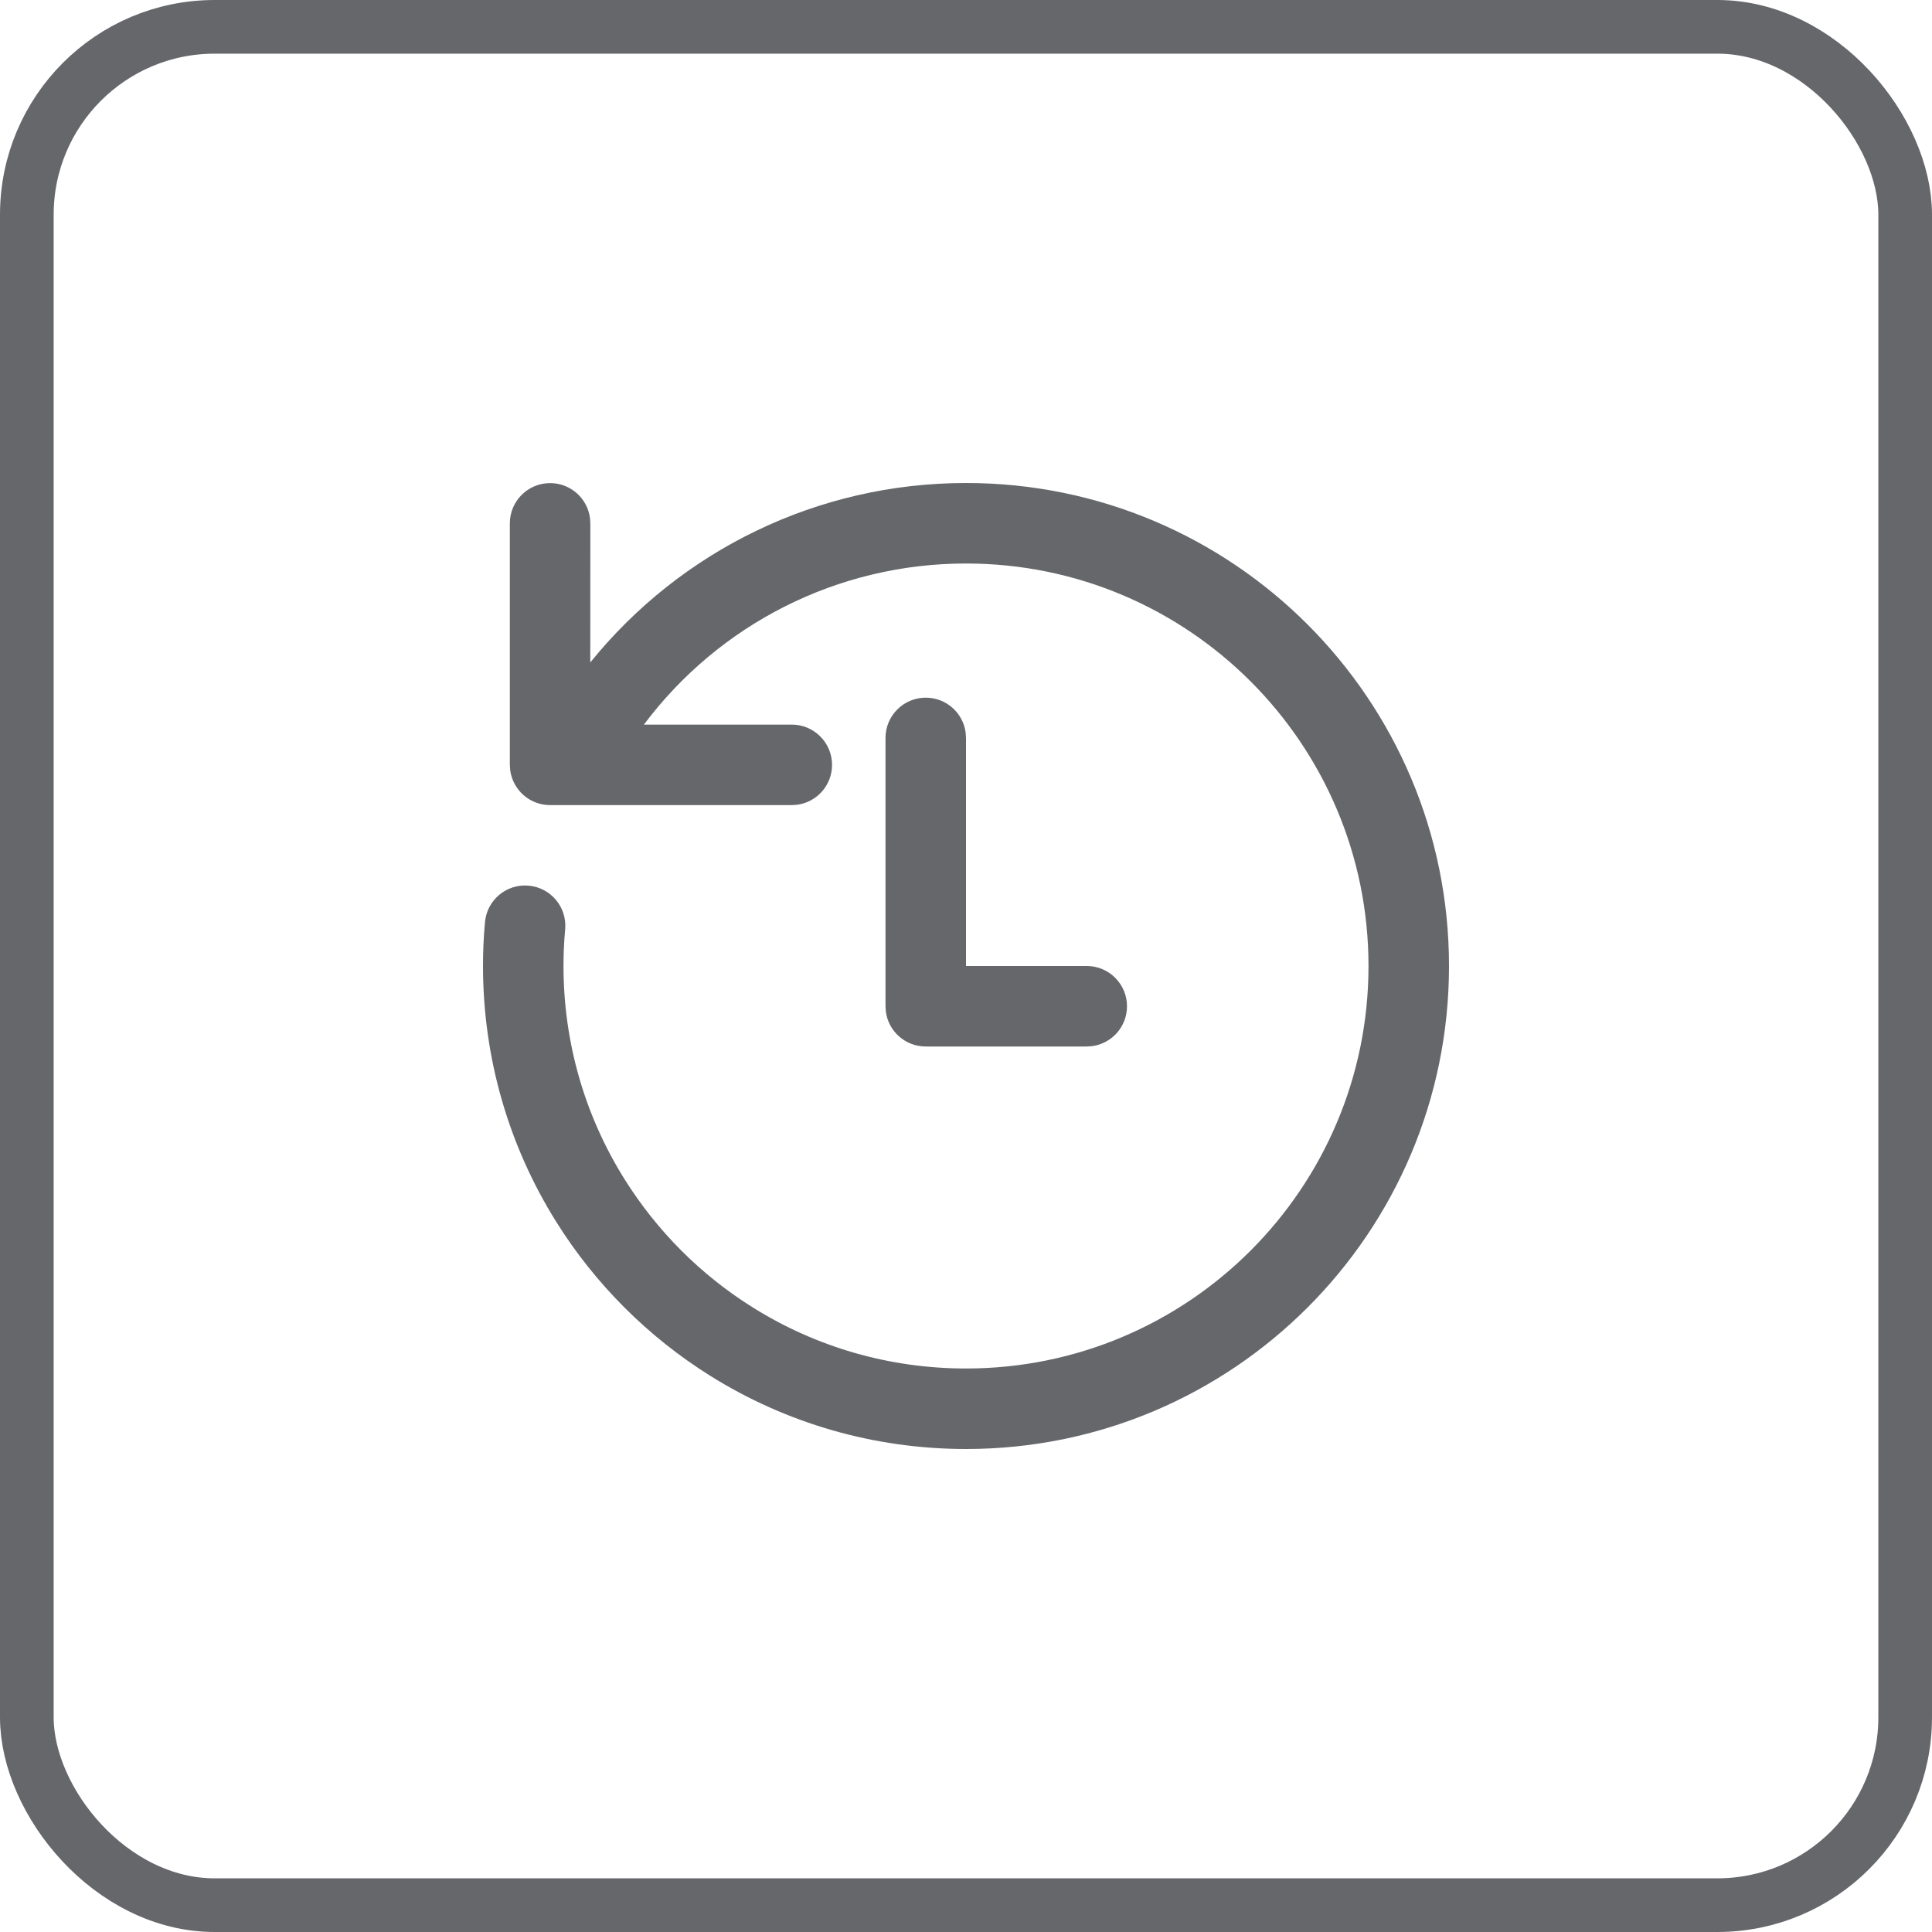 <svg width="36" height="36" viewBox="0 0 36 36" fill="none" xmlns="http://www.w3.org/2000/svg">
<path d="M18 9C22.971 9 27 13.029 27 18C27 22.971 22.971 27 18 27C16.29 27 14.649 26.522 13.231 25.634C12.653 25.272 12.118 24.846 11.636 24.364C11.153 23.881 10.726 23.345 10.364 22.766C9.477 21.348 9 19.708 9 18C9 17.726 9.012 17.453 9.037 17.182C9.074 16.77 9.438 16.465 9.851 16.503C10.264 16.54 10.568 16.904 10.531 17.317C10.51 17.543 10.5 17.771 10.5 18C10.5 19.425 10.897 20.789 11.636 21.97C11.938 22.453 12.294 22.9 12.696 23.303C13.098 23.705 13.545 24.061 14.027 24.362C15.208 25.102 16.574 25.5 18 25.5C22.142 25.5 25.5 22.142 25.5 18C25.5 13.858 22.142 10.5 18 10.5C15.603 10.5 13.399 11.633 11.998 13.502L14.754 13.502C15.168 13.502 15.504 13.838 15.504 14.252C15.504 14.632 15.222 14.946 14.856 14.995L14.754 15.002H10.25C9.87 15.002 9.557 14.72 9.507 14.354L9.5 14.252V9.752C9.5 9.338 9.836 9.002 10.25 9.002C10.63 9.002 10.944 9.284 10.993 9.65L11 9.752L10.999 12.344C12.686 10.256 15.236 9 18 9ZM17.25 13C17.63 13 17.944 13.282 17.993 13.648L18 13.75V18H20.25C20.664 18 21 18.336 21 18.75C21 19.13 20.718 19.444 20.352 19.493L20.25 19.5H17.25C16.87 19.5 16.556 19.218 16.507 18.852L16.5 18.75V13.75C16.5 13.336 16.836 13 17.25 13Z" fill="#65676B"/>
<rect x="0.5" y="0.5" width="35" height="35" rx="3.5" stroke="#65676B"/>
</svg>
